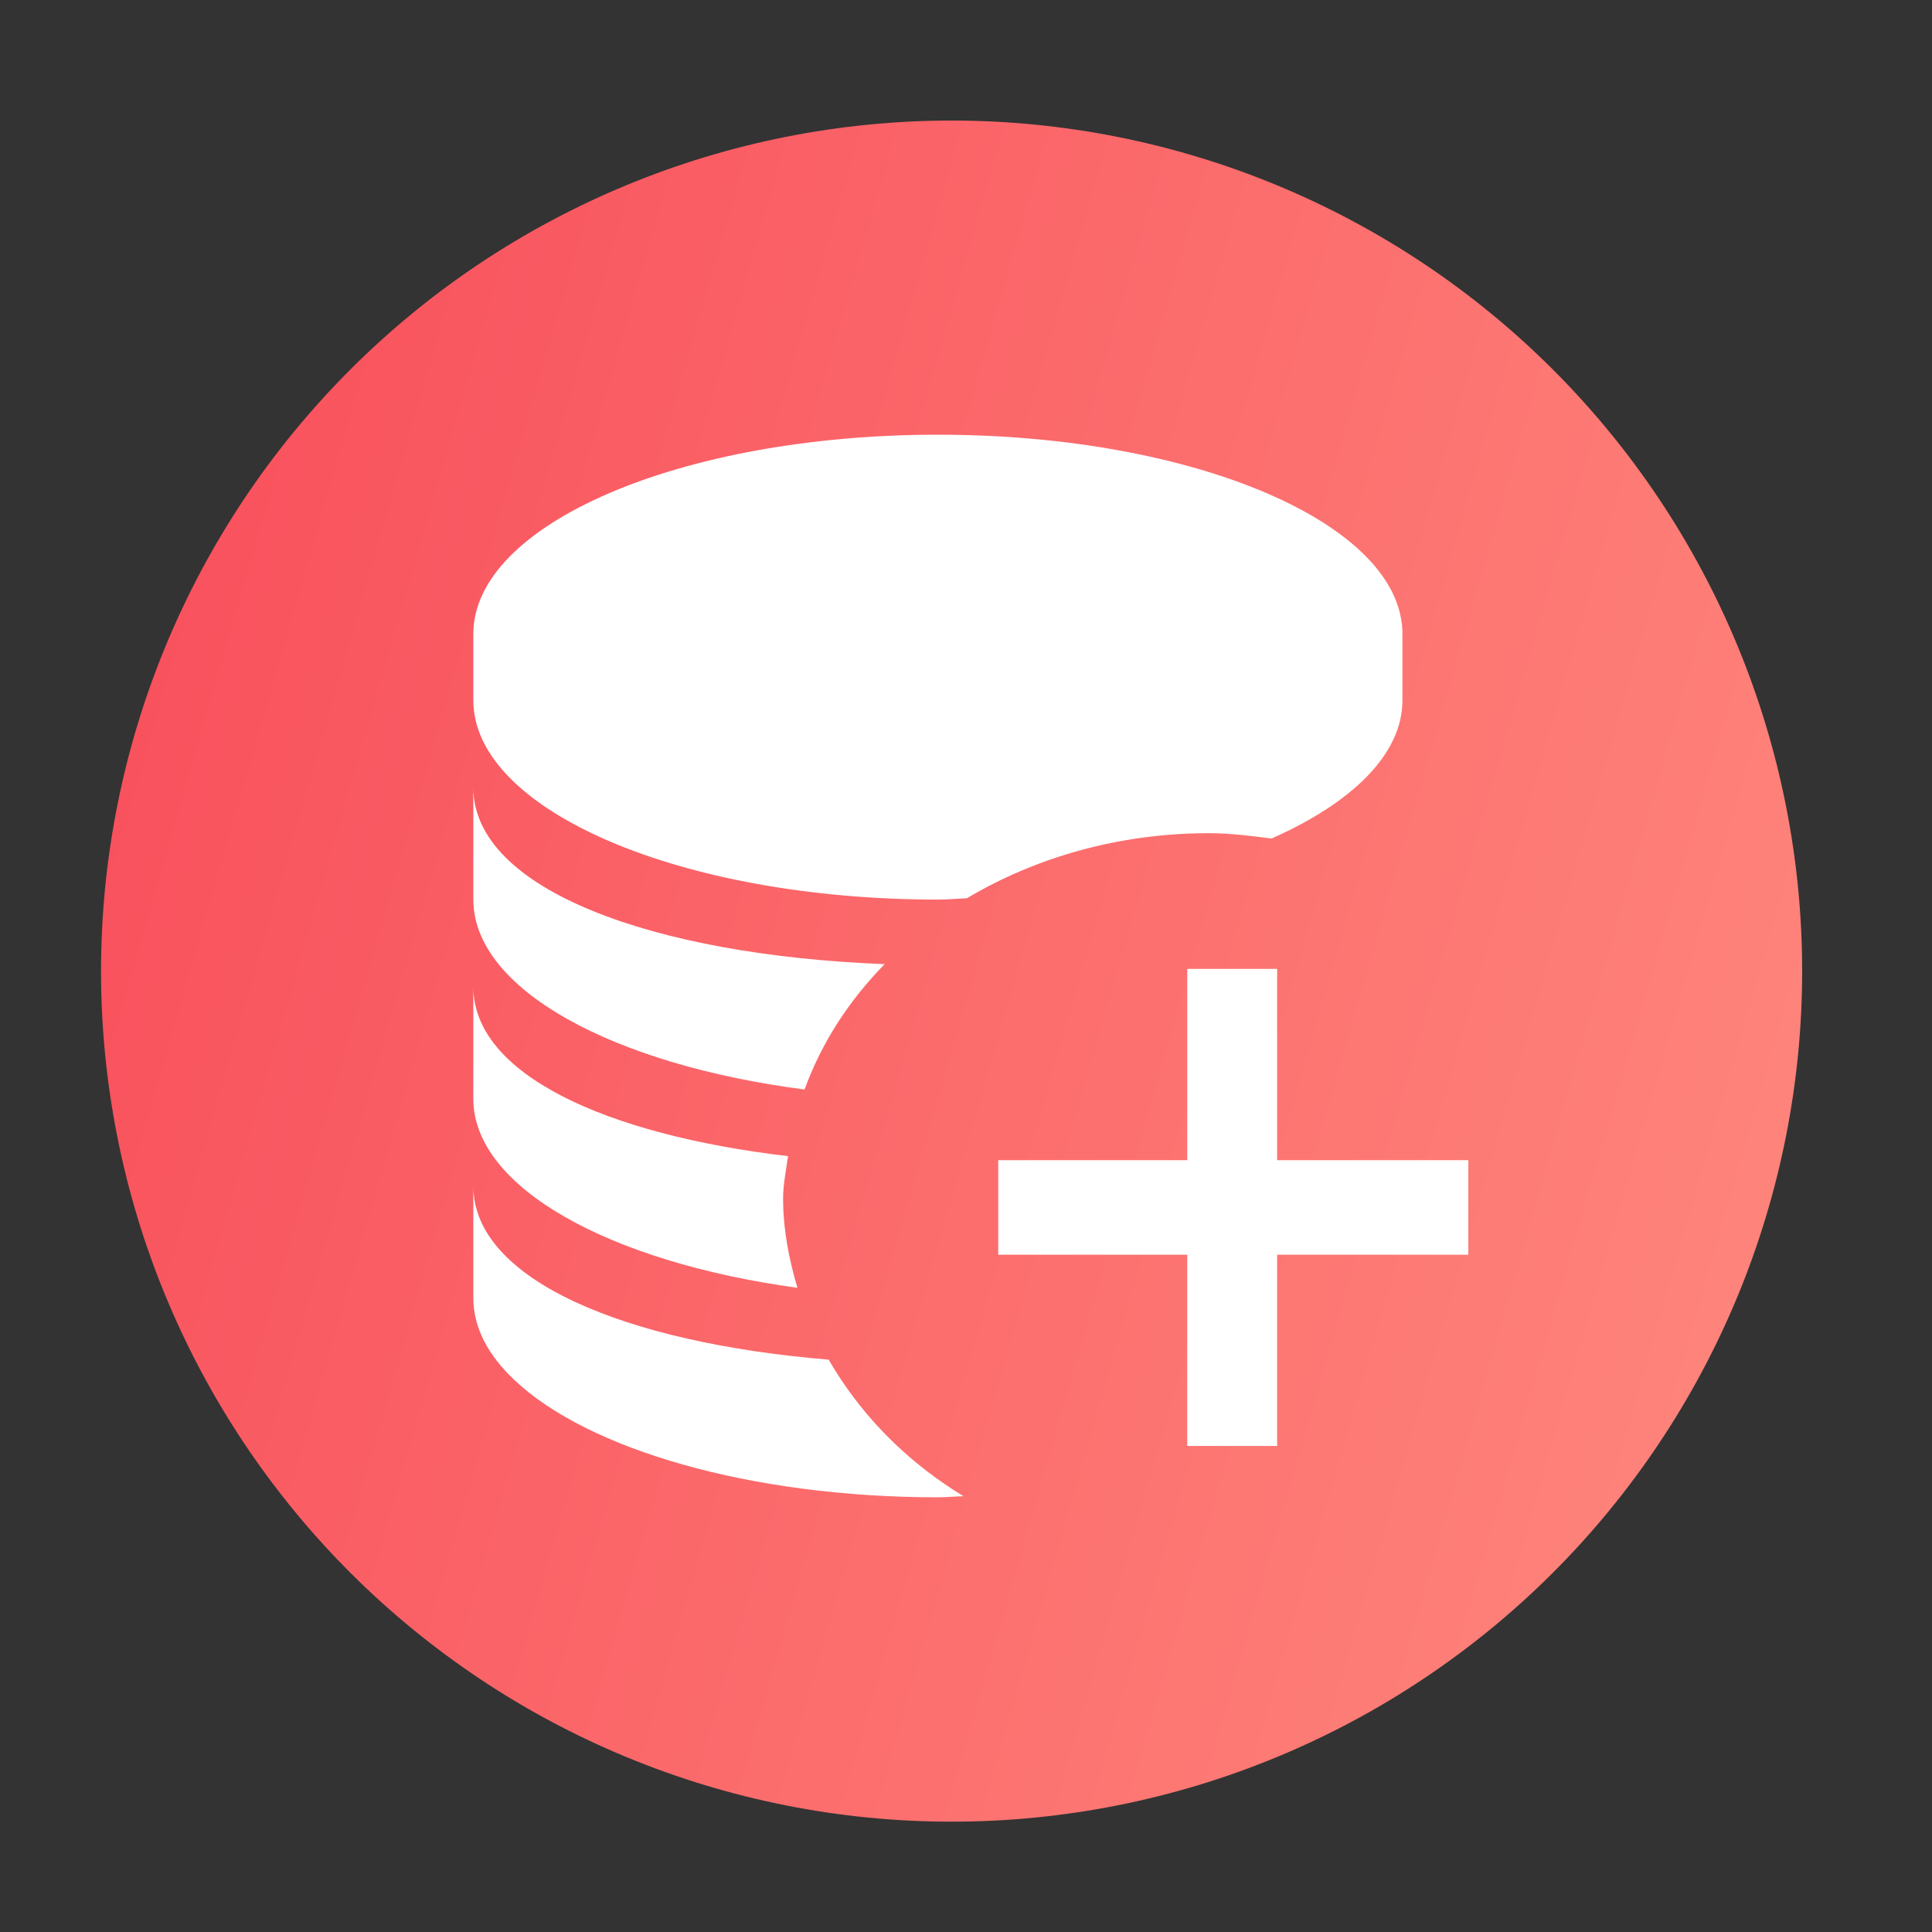 <svg width="48" height="48" viewBox="0 0 48 48" fill="none"
    xmlns="http://www.w3.org/2000/svg">
    <rect x="0" y="0" width="48" height="48" fill="#333333" stroke="none"/>
    <path d="M2.51 24.127C2.51 26.902 3.057 29.65 4.119 32.214C5.181 34.778 6.738 37.108 8.7 39.07C10.662 41.032 12.992 42.589 15.556 43.651C18.119 44.713 20.867 45.259 23.642 45.259C26.418 45.259 29.165 44.713 31.729 43.651C34.293 42.589 36.623 41.032 38.585 39.07C40.547 37.108 42.104 34.778 43.166 32.214C44.228 29.65 44.774 26.902 44.774 24.127C44.774 21.352 44.228 18.604 43.166 16.04C42.104 13.476 40.547 11.147 38.585 9.185C36.623 7.222 34.293 5.666 31.729 4.604C29.165 3.542 26.418 2.995 23.642 2.995C20.867 2.995 18.119 3.542 15.556 4.604C12.992 5.666 10.662 7.222 8.7 9.185C6.738 11.147 5.181 13.476 4.119 16.04C3.057 18.604 2.51 21.352 2.51 24.127Z" fill="url(#paint0_linear_2_561)"/>
    <path d="M11.76 19.566C11.76 22.104 16.236 23.731 21.979 23.954C21.089 24.862 20.411 25.908 19.989 27.068C15.241 26.455 11.76 24.584 11.76 22.35L11.76 19.566ZM11.76 24.516C11.76 26.687 15.042 28.191 19.578 28.724C19.532 29.073 19.456 29.417 19.456 29.775C19.456 30.546 19.601 31.282 19.812 31.995C15.156 31.359 11.76 29.509 11.76 27.3L11.76 24.516ZM23.302 37.2C18.629 37.2 14.6 36.005 12.787 34.292C12.125 33.671 11.76 32.98 11.76 32.25V29.466C11.76 31.797 15.527 33.364 20.587 33.78C20.687 33.952 20.796 34.126 20.907 34.292C21.668 35.433 22.694 36.418 23.94 37.174C23.727 37.177 23.521 37.2 23.302 37.2ZM23.302 22.35C16.929 22.35 11.76 20.136 11.76 17.4V15.75C11.76 13.017 16.929 10.8 23.302 10.8C29.677 10.8 34.843 13.017 34.843 15.75V17.4C34.843 18.735 33.597 19.944 31.593 20.832C31.08 20.769 30.57 20.7 30.036 20.7C27.798 20.7 25.731 21.302 24.023 22.316C23.778 22.327 23.547 22.35 23.302 22.35ZM36.48 31.173H31.73V35.925H29.497V31.173H24.801V28.824H29.497V24.072H31.73V28.824H36.48V31.173Z" fill="white"/>
    <defs>
        <linearGradient id="paint0_linear_2_561" x1="-1.012" y1="-0.527" x2="54.073" y2="15.354" gradientUnits="userSpaceOnUse">
            <stop stop-color="#F74757"/>
            <stop offset="0.995" stop-color="#FF8A7E"/>
        </linearGradient>
    </defs>
</svg>
